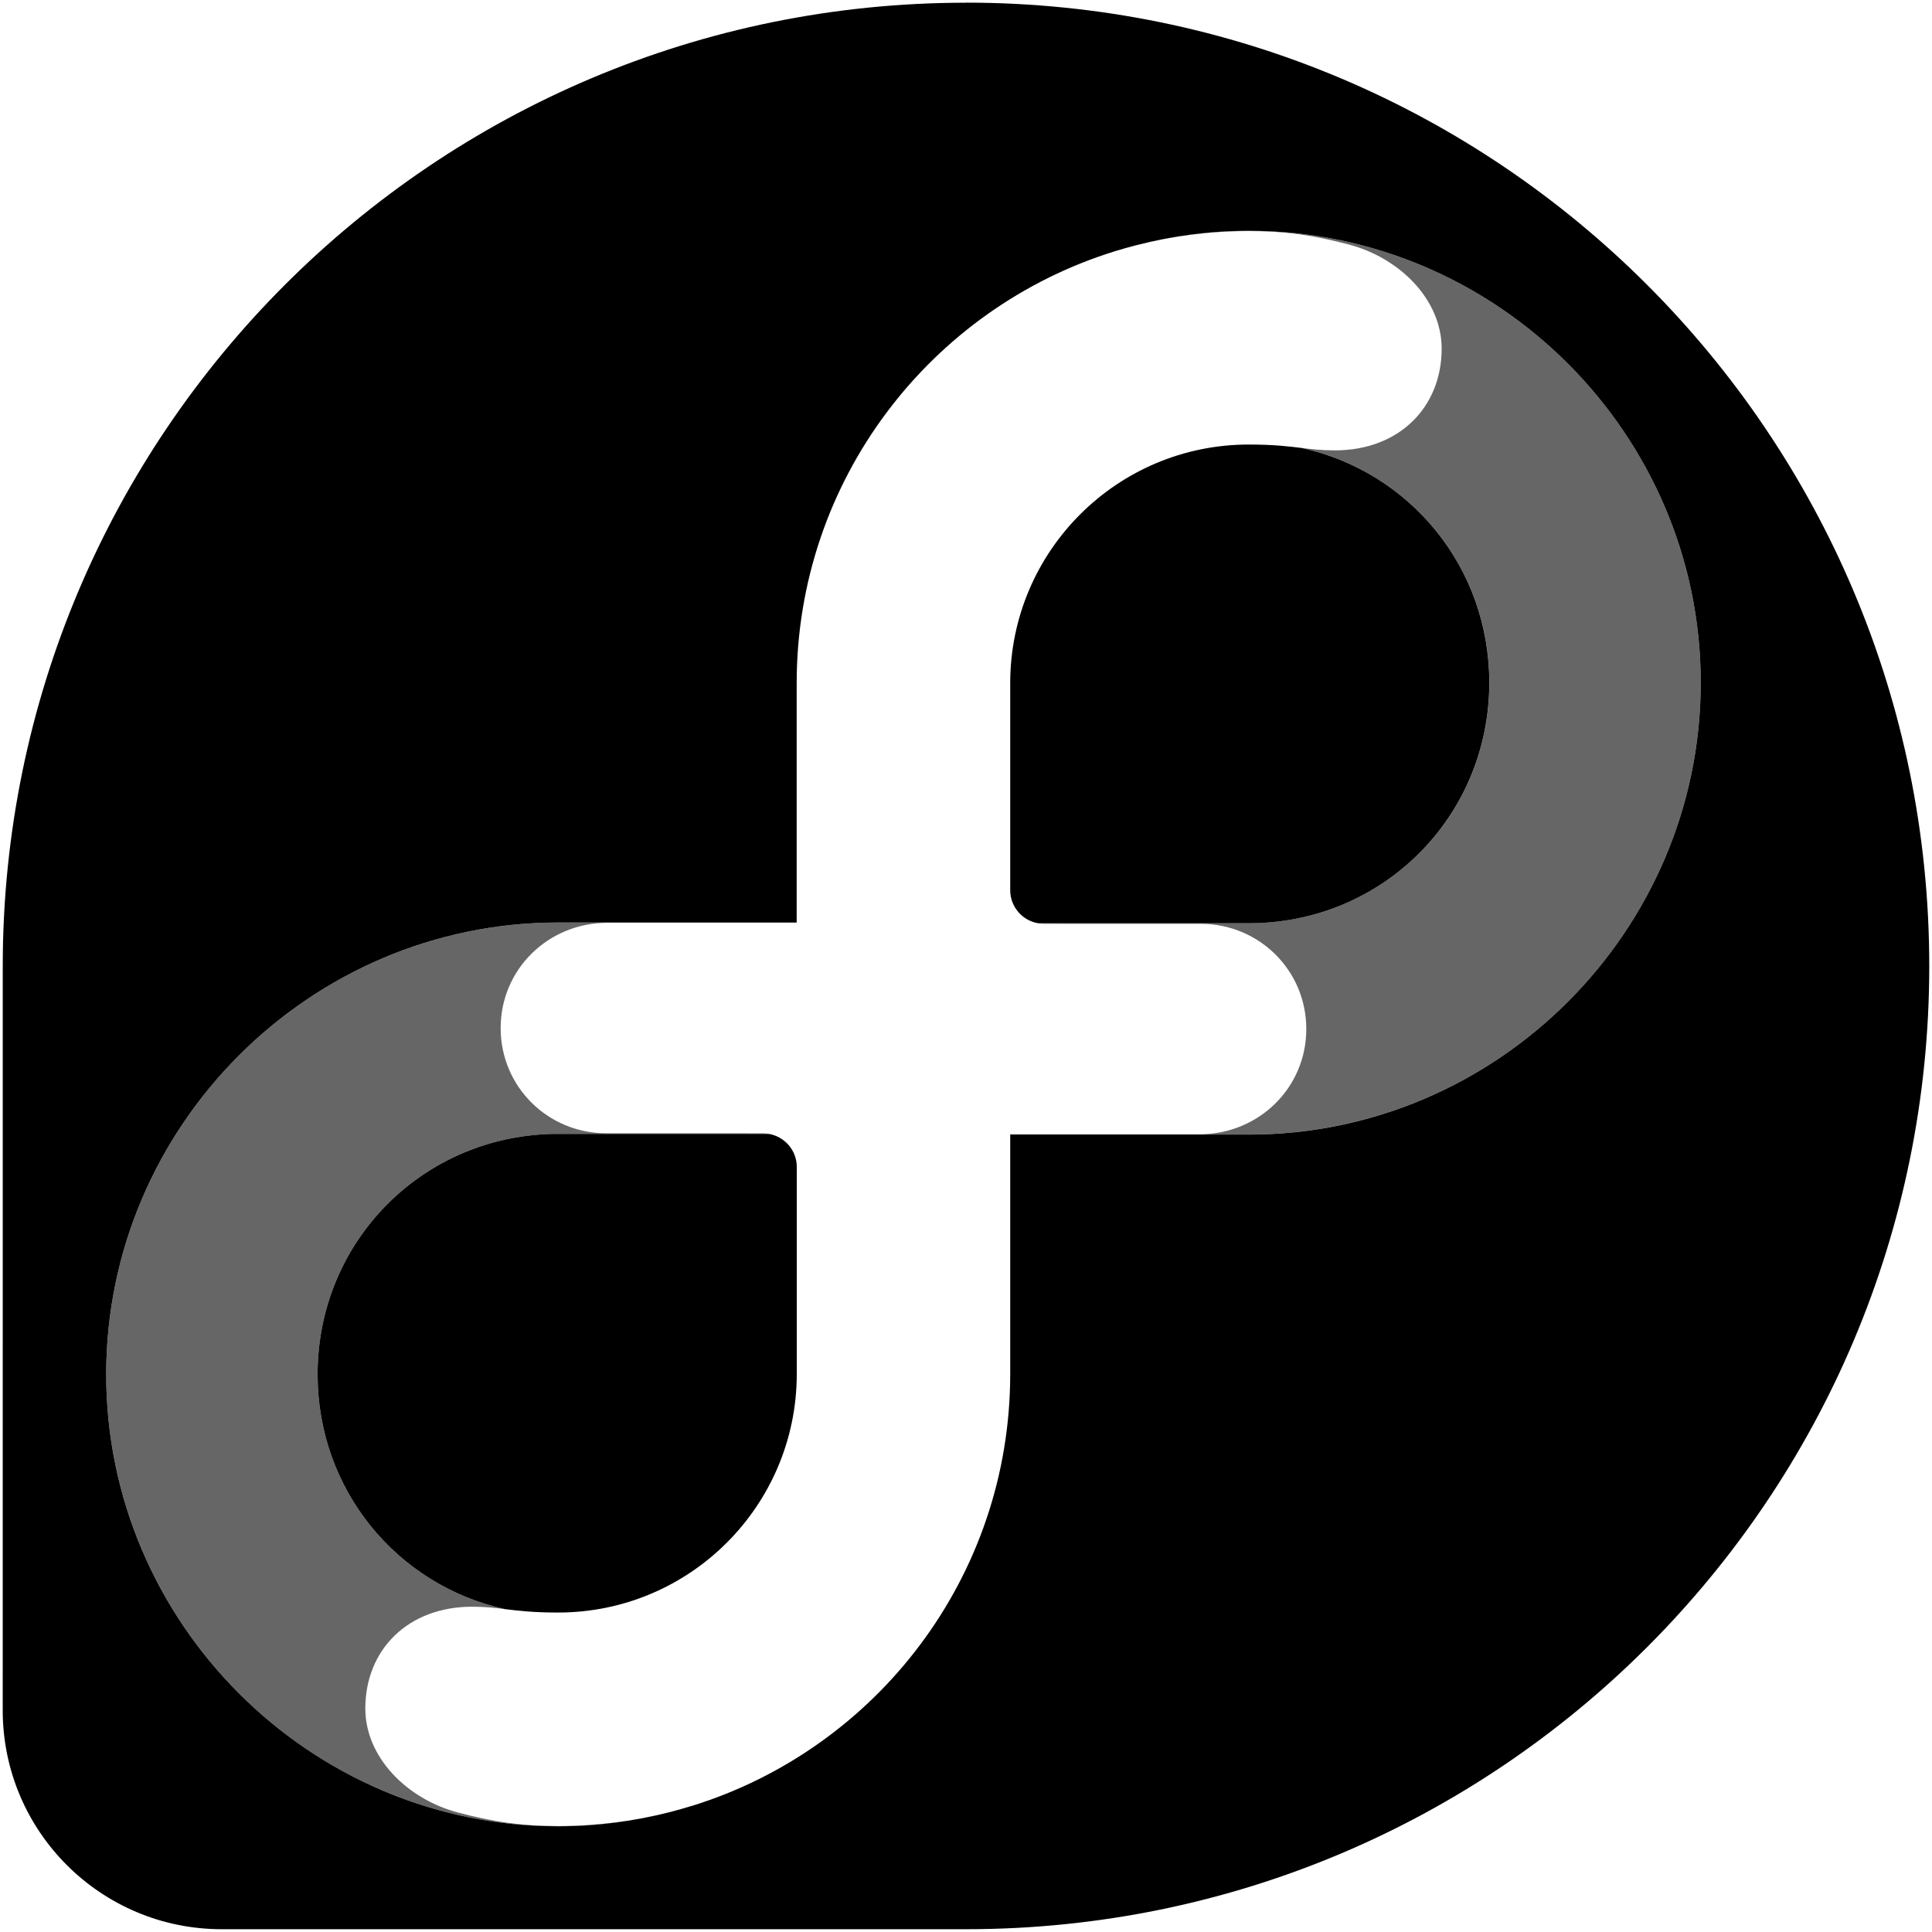 <svg viewBox="0 0 267 267">
 <path d="m133.5 0.375c-73.493 0-133.07 59.556-133.12 133.04l-0.005 103.01c0.04 16.69 13.571 30.19 30.266 30.19h102.91c73.5-0.02 133.07-59.61 133.07-133.11 0-73.529-59.6-133.14-133.12-133.14zm39.09 31.521c34.31 0 62.45 28.138 62.45 62.45 0 34.314-28.14 62.454-62.45 62.454h-32.98v33.08c0 28.05-18.49 51.78-43.948 59.68-0.034 0.01-0.069 0.02-0.103 0.03-0.017 0.01-0.034 0.01-0.051 0.01-0.904 0.28-1.818 0.54-2.738 0.78-0.01 0-0.02 0.01-0.03 0.01-0.014 0-0.029 0-0.043 0.01-4.983 1.29-10.199 1.99-15.57 1.99-34.313 0-62.451-28.14-62.451-62.45s28.139-62.45 62.451-62.45h32.973v-33.078c0-28.055 18.5-51.792 43.96-59.685 0.03-0.008 0.05-0.014 0.07-0.022 0.92-0.286 1.85-0.545 2.78-0.789 0.05-0.012 0.09-0.021 0.14-0.033 4.97-1.289 10.18-1.987 15.54-1.987zm-18.46 2.809c0.83-0.256 1.67-0.491 2.52-0.713-0.85 0.222-1.68 0.457-2.52 0.713zm-58.622 214.9c-0.812 0.25-1.634 0.48-2.459 0.7 0.826-0.22 1.646-0.45 2.459-0.7zm77.072-217.67c-0.98 0-1.95 0.029-2.92 0.074 0.97-0.045 1.94-0.074 2.92-0.074zm-3.71 0.119c-0.7 0.041-1.4 0.094-2.09 0.158 0.69-0.064 1.39-0.117 2.09-0.158zm-3.03 0.248c-0.91 0.098-1.82 0.21-2.73 0.347 0.91-0.137 1.82-0.249 2.73-0.347zm-2.97 0.388c-0.85 0.134-1.7 0.288-2.55 0.456 0.85-0.168 1.7-0.322 2.55-0.456zm-3.43 0.643c-0.63 0.135-1.26 0.28-1.88 0.434 0.62-0.154 1.25-0.299 1.88-0.434zm39.21 11.168c0.25 0.785 0.43 1.594 0.51 2.42-0.08-0.826-0.26-1.635-0.51-2.42zm-26.07 16.934c-18.19 0-32.94 14.736-32.97 32.927v28.659c0 2.29 1.66 4.19 3.85 4.57h29.13c18.5 0 33.23-14.74 33.23-33.244 0-15.982-10.98-29.137-25.9-32.434-1.85-0.225-3.84-0.478-7.34-0.478zm9.37 0.697c0.19 0.016 0.39 0.03 0.58 0.043-0.19-0.013-0.39-0.027-0.58-0.043zm1.16 0.078c0.43 0.02 0.88 0.033 1.37 0.033-0.49 0-0.94-0.014-1.37-0.033zm-105.98 94.491c-18.509 0-33.24 14.73-33.24 33.24 0 15.98 10.989 29.14 25.906 32.44 1.846 0.22 3.842 0.47 7.334 0.47 18.192 0 32.943-14.73 32.983-32.92v-28.66c0-2.29-1.67-4.19-3.86-4.57h-29.123zm-11.895 65.35c0.491 0 0.939 0.01 1.368 0.03-0.429-0.02-0.879-0.03-1.368-0.03zm-1.623 0.07c-1.057 0.09-2.065 0.27-3.019 0.53 0.954-0.26 1.962-0.44 3.019-0.53zm3.745 0.01c0.121 0.01 0.246 0.01 0.365 0.02-0.118-0.01-0.245-0.01-0.365-0.02zm24.824 28.39c-0.63 0.15-1.263 0.3-1.901 0.44 0.638-0.14 1.271-0.29 1.901-0.44zm-2.799 0.63c-0.9 0.18-1.804 0.34-2.717 0.48 0.913-0.14 1.817-0.3 2.717-0.48zm-2.76 0.49c-0.914 0.14-1.837 0.25-2.764 0.35 0.927-0.1 1.85-0.21 2.764-0.35zm-3.668 0.44c-0.702 0.06-1.407 0.11-2.115 0.16 0.708-0.05 1.413-0.1 2.115-0.16zm-2.896 0.2c-0.971 0.05-1.946 0.08-2.928 0.08 0.982 0 1.956-0.03 2.928-0.08z"/>
 <path opacity=".6" d="m172.59 31.896c-6.441 0-12.664 0.992-18.525 2.83 5.853-1.815 12.074-2.793 18.523-2.793 5.235 0 8.957 0.591 13.803 1.857 7.066 1.849 12.842 7.642 12.844 14.381 0 8.145-5.912 14.07-14.75 14.07-1.821-0-3.148-0.158-4.559-0.33 14.915 3.296 25.902 16.451 25.902 32.434 0 18.508-14.731 33.24-33.238 33.24h-29.125c0.262 0.045 0.528 0.08 0.803 0.08l21.666 0.004c8.072 0 14.594 6.437 14.594 14.531 0.004 8.145-6.589 14.557-14.748 14.557h-26.168v0.039h32.979c34.313 0 62.449-28.139 62.449-62.451s-28.137-62.449-62.449-62.449zm-95.459 95.596c-34.312 0-62.451 28.136-62.451 62.449s28.138 62.451 62.451 62.451c6.445 0 12.671-0.994 18.535-2.834-5.856 1.817-12.082 2.797-18.535 2.797-5.235 0-8.957-0.591-13.803-1.857-7.066-1.849-12.839-7.642-12.842-14.381 0-8.145 5.912-14.07 14.75-14.07 1.823 0 3.149 0.158 4.561 0.33-14.916-3.296-25.906-16.453-25.906-32.436 0-18.508 14.732-33.238 33.24-33.238h29.123c-0.262-0.045-0.528-0.08-0.803-0.08l-21.664-0.004c-8.072 0-14.596-6.439-14.596-14.533-0.004-8.145 6.591-14.557 14.75-14.557h26.166v-0.037h-32.977z"/>
</svg>
